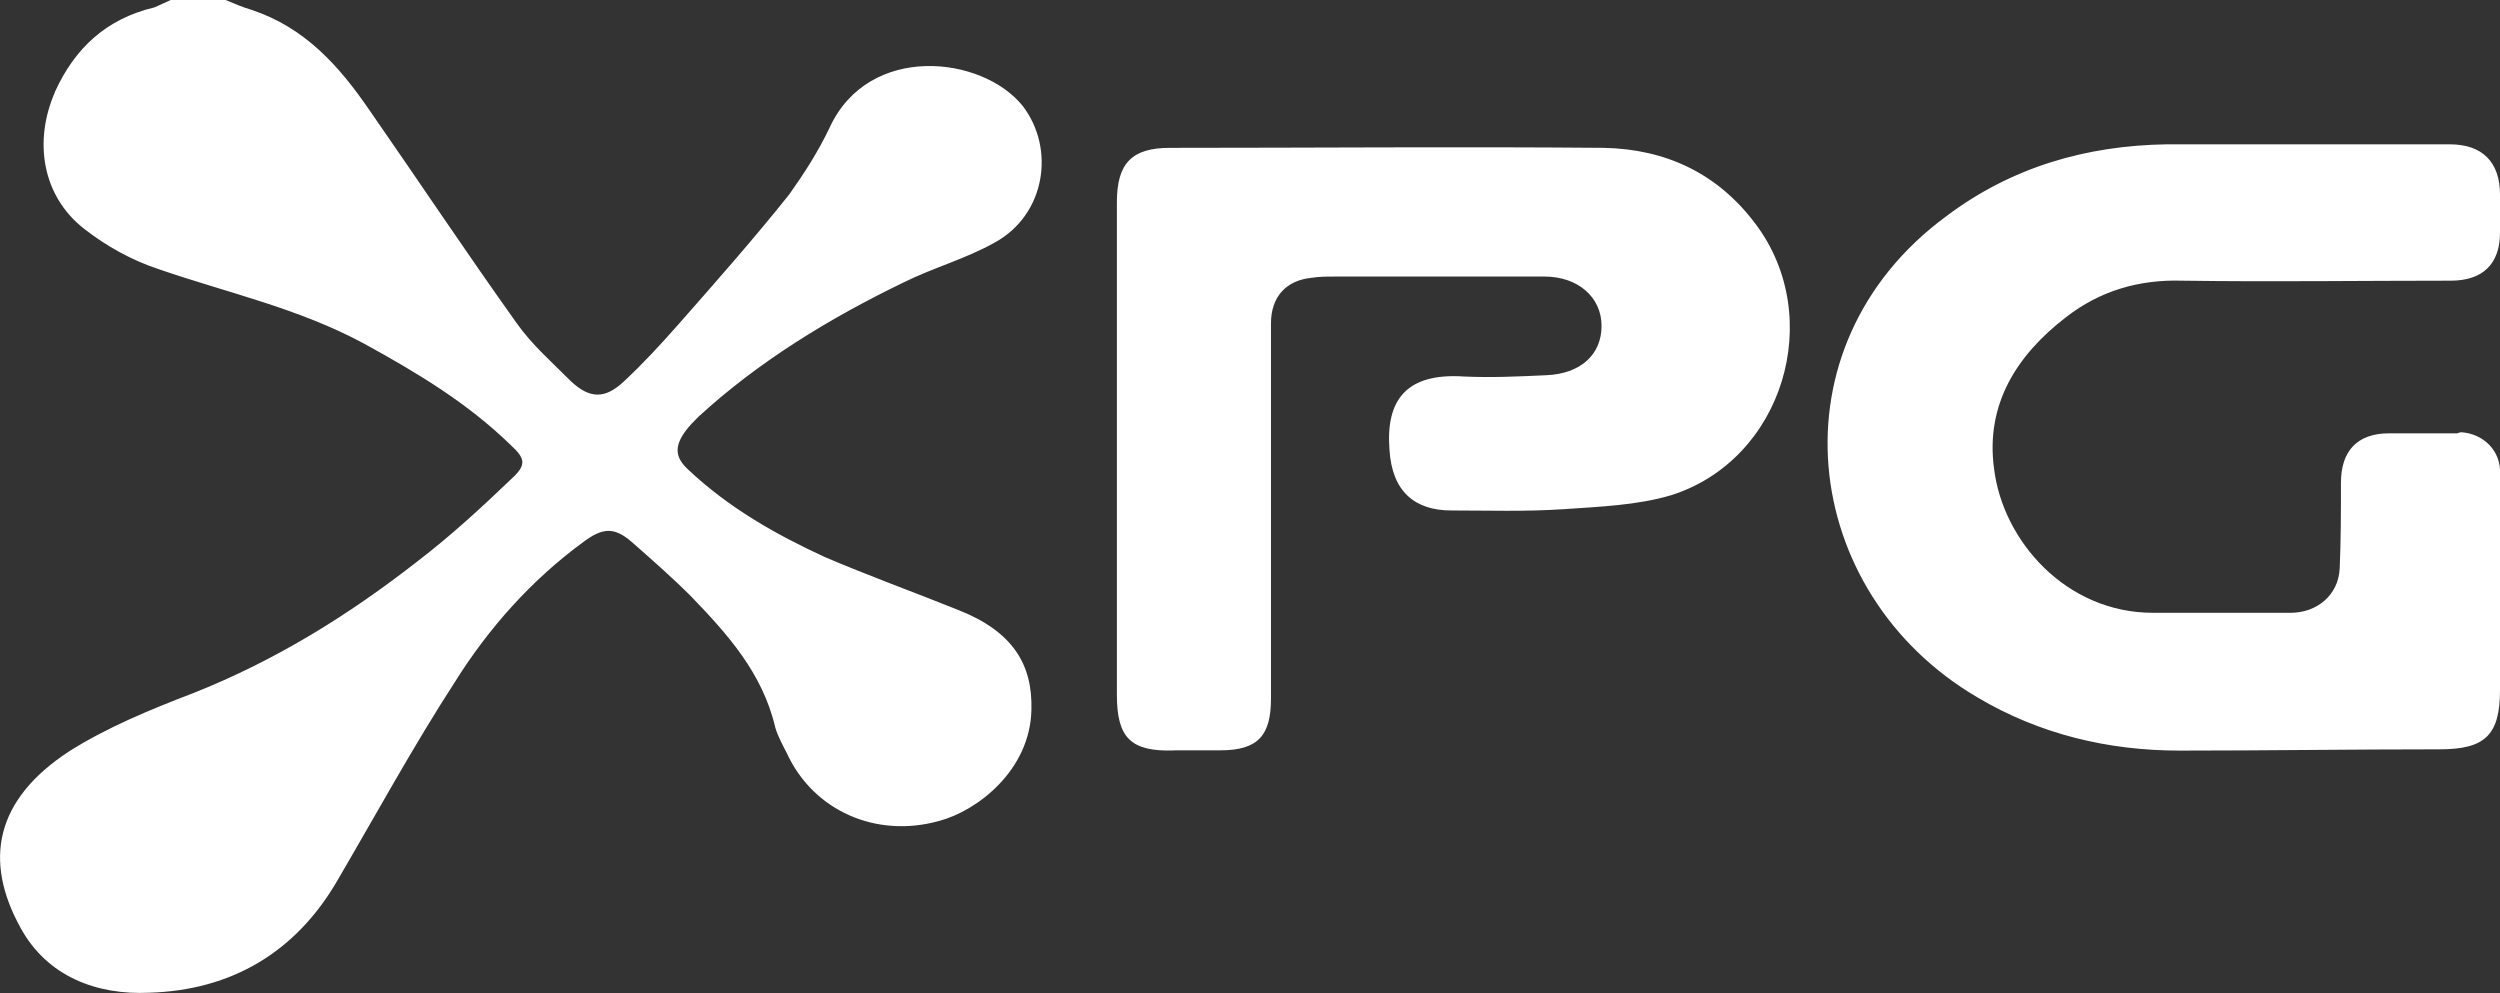 <?xml version="1.0" encoding="UTF-8"?>
<svg id="Layer_2" data-name="Layer 2" xmlns="http://www.w3.org/2000/svg" viewBox="0 0 176.36 70.06">
  <rect x="0" y="0" width="176.36" height="70.06" fill="#333333" stroke="none"/>
  <defs>
    <style>
      .cls-1 {
        fill: #fff;
        stroke-width: 0px;
      }
    </style>
  </defs>
  <g id="Layer_1-2" data-name="Layer 1">
    <path class="cls-1" d="M3.87,6.51c-1.51,3.48-.89,7.31,2.05,9.62,1.6,1.25,3.38,2.23,5.25,2.85,4.9,1.69,9.88,2.76,14.51,5.26,3.74,2.05,7.3,4.19,10.32,7.13,1.07.98,1.16,1.42.09,2.4-2.14,2.05-4.27,4.01-6.59,5.79-4.9,3.83-10.06,7.04-15.93,9.36-3.03,1.16-6.05,2.41-8.72,4.1-5.16,3.39-6.05,7.66-3.38,12.47,1.87,3.39,5.34,4.72,9.08,4.54,5.78-.18,10.32-2.85,13.26-7.93,2.76-4.72,5.34-9.45,8.28-13.99,2.4-3.83,5.43-7.22,9.08-9.89,1.33-.98,2.14-1.07,3.38,0,1.42,1.25,2.85,2.5,4.18,3.83,2.58,2.67,5.07,5.44,5.96,9.27.18.62.53,1.25.8,1.78,1.87,4.1,6.32,6.06,10.77,4.81,2.67-.71,6.41-3.56,6.5-7.84.09-3.21-1.33-5.53-5.16-7.04-3.11-1.25-6.32-2.41-9.43-3.74-3.47-1.6-6.76-3.47-9.61-6.15-.98-.89-.98-1.69-.18-2.76.27-.36.53-.62.89-.98,4.27-3.92,9.26-6.95,14.42-9.45,2.14-1.07,4.45-1.69,6.5-2.85,3.56-1.96,4.27-6.6,1.96-9.62-2.85-3.56-10.86-4.46-13.62,1.51-.8,1.69-1.78,3.21-2.85,4.72-2.49,3.12-5.16,6.15-7.83,9.18-1.25,1.42-2.49,2.76-3.83,4.01-1.33,1.25-2.4,1.25-3.74,0-1.33-1.34-2.76-2.58-3.83-4.1-3.56-4.99-6.94-10.07-10.41-15.06-2.14-3.12-4.54-5.79-8.28-7.04-.62-.18-1.25-.45-1.87-.71h-3.83c-.36.18-.8.36-1.16.53-3.38.8-5.61,2.85-7.03,5.97h0ZM173.24,30.57h-4.72c-2.23,0-3.38,1.25-3.38,3.48,0,2.05,0,4.1-.09,6.06-.09,1.87-1.6,3.12-3.47,3.12h-9.7c-6.14,0-10.59-5.08-11.21-10.16-.62-4.54,1.6-8.02,5.07-10.69,2.4-1.87,5.16-2.67,8.19-2.58,6.32.09,12.64,0,18.96,0,2.23,0,3.47-1.16,3.47-3.39v-2.67c0-2.32-1.25-3.56-3.56-3.56h-19.94c-5.7.09-10.95,1.6-15.57,5.08-12.46,9.18-10.41,26.56,2.23,33.95,4.36,2.58,9.17,3.74,14.24,3.74,6.14,0,12.19-.09,18.33-.09,3.2,0,4.27-.98,4.27-4.19v-15.24c.09-1.6-1.16-2.85-2.76-2.94-.27.09-.36.09-.36.09h0ZM82.81,52.93h3.29c2.67,0,3.56-1.07,3.56-3.65v-26.47c0-1.87,1.07-3.03,2.85-3.21.53-.09,1.07-.09,1.69-.09h14.77c2.31,0,4.01,1.43,4.01,3.48s-1.51,3.39-3.92,3.48c-1.96.09-3.83.18-5.79.09-4.09-.27-5.52,1.69-5.25,5.17.18,2.94,1.78,4.28,4.36,4.28s5.25.09,7.92-.09c2.58-.18,5.16-.27,7.57-.98,7.92-2.49,10.95-12.56,5.96-19.16-2.67-3.56-6.32-5.26-10.68-5.35-10.24-.09-20.47,0-30.62,0-2.67,0-3.74,1.07-3.74,3.83v34.76c0,3.03.98,4.01,4.01,3.92Z"/>
  </g>
</svg>